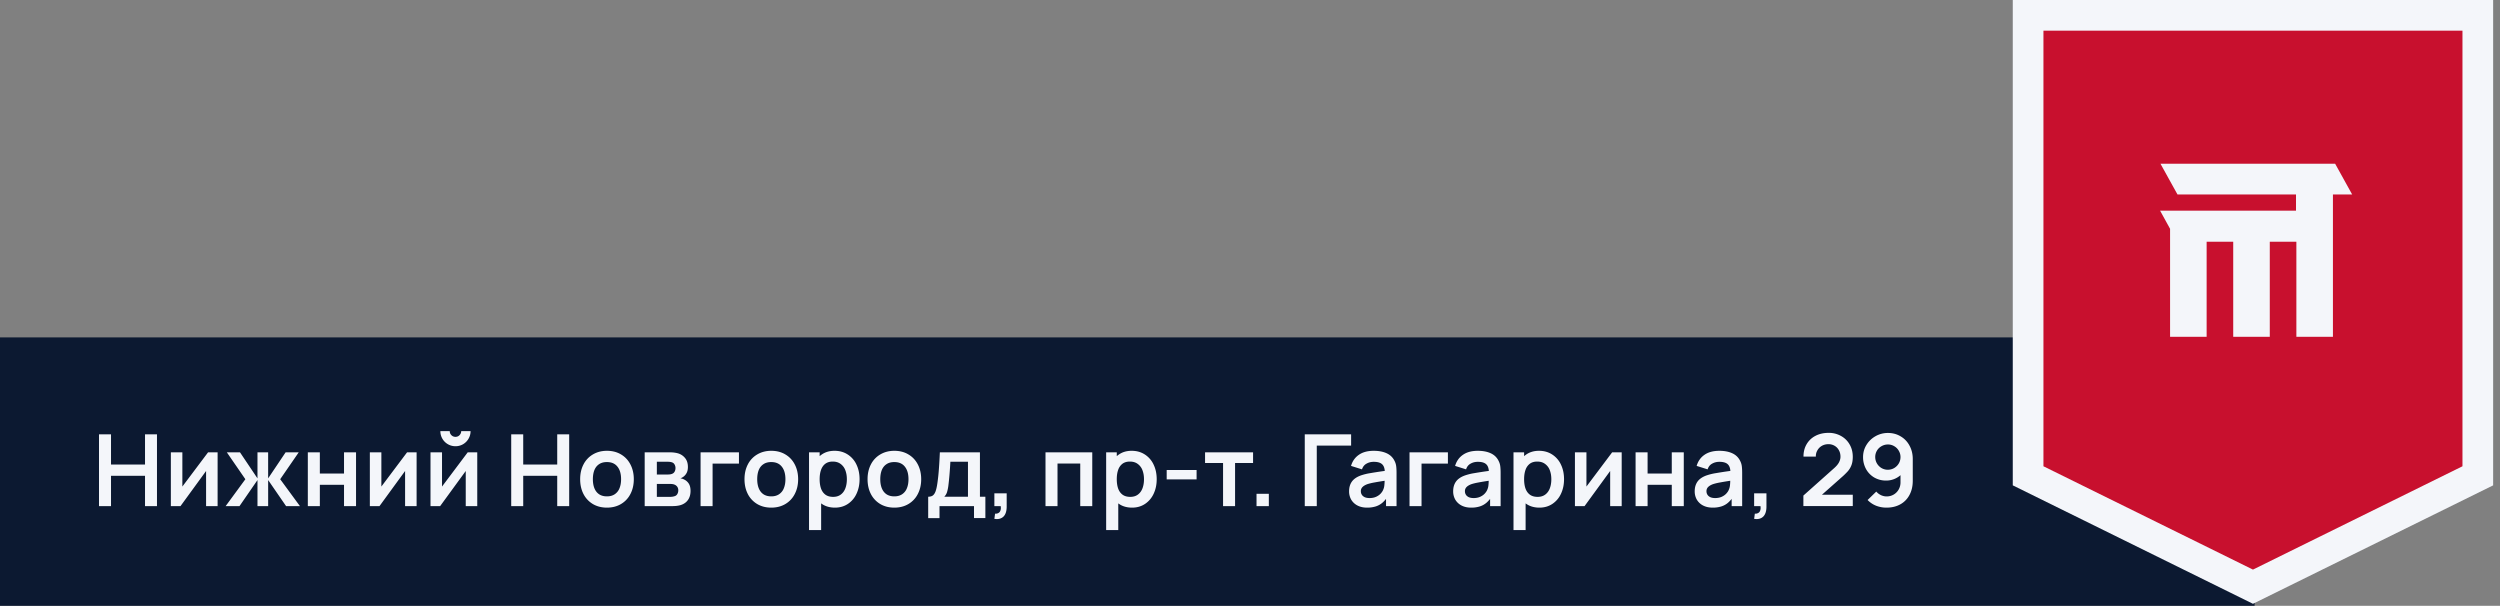 <svg width="326" height="79" viewBox="0 0 326 79" fill="none" xmlns="http://www.w3.org/2000/svg"><rect x="0" y="0" width="326" height="79" fill="#808080" stroke="none"/><path fill="#0C1931" d="M0 44h294v35H0z"/><path d="M12.91 56.64h1.566v3.939h4.434V56.64h1.56V66h-1.56v-3.952h-4.434V66H12.91v-9.36zM28.376 66h-1.502v-4.583L23.534 66h-1.255v-7.02h1.501v4.466l3.354-4.466h1.242V66zm3.619-3.51l-2.418-3.51h1.716l2.282 3.4v-3.4h1.39v3.4l2.282-3.4h1.71l-2.419 3.51L39.114 66h-1.807l-2.34-3.4V66h-1.392v-3.4L31.229 66h-1.807l2.574-3.51zm8.146-3.51h1.567v2.769h3.152V58.98h1.567V66H44.86v-2.782h-3.152V66H40.14v-7.02zM54.325 66h-1.501v-4.583L49.483 66h-1.255v-7.02h1.502v4.466l3.354-4.466h1.241V66zm7.91 0h-1.502v-4.583L57.392 66h-1.255v-7.02h1.502v4.466l3.354-4.466h1.241V66zm-2.841-7.813a1.958 1.958 0 01-1.97-1.97h1.222a.74.74 0 00.098.377.82.82 0 00.273.273.741.741 0 00.377.098.74.74 0 00.377-.098.765.765 0 00.266-.273.704.704 0 00.104-.377h1.222c0 .356-.089.685-.266.989a1.936 1.936 0 01-1.703.981zm7.268-1.547h1.566v3.939h4.434V56.64h1.56V66h-1.56v-3.952h-4.434V66h-1.566v-9.36zm12.482 9.555c-.693 0-1.304-.156-1.833-.468a3.234 3.234 0 01-1.228-1.313c-.286-.563-.43-1.205-.43-1.924 0-.728.146-1.372.436-1.93a3.182 3.182 0 011.235-1.307c.533-.312 1.14-.468 1.82-.468.698 0 1.311.158 1.84.475.529.312.938.75 1.228 1.313.29.559.436 1.198.436 1.917 0 .724-.147 1.367-.442 1.93-.29.56-.7.995-1.229 1.307-.528.312-1.14.468-1.833.468zm0-1.469c.403 0 .743-.093 1.02-.28a1.65 1.65 0 00.618-.78c.139-.337.208-.73.208-1.176 0-.698-.158-1.244-.474-1.638-.317-.399-.774-.598-1.372-.598-.411 0-.754.093-1.027.28-.273.181-.476.44-.61.773-.13.334-.196.728-.196 1.183 0 .46.07.858.208 1.196.139.334.345.592.618.774.273.177.609.266 1.007.266zm4.923-5.746h3.191c.455 0 .841.046 1.157.137.373.112.68.318.923.617s.364.685.364 1.157c0 .282-.045.522-.136.721a1.446 1.446 0 01-.845.761c.169.026.33.076.48.15.26.125.467.307.618.545.152.239.228.553.228.943 0 .477-.115.875-.345 1.196-.23.32-.56.544-.994.67-.152.043-.33.075-.533.097a7.777 7.777 0 01-.657.026h-3.451v-7.02zm3.34 5.811a1.863 1.863 0 00.592-.098.583.583 0 00.332-.285.925.925 0 00.117-.462.771.771 0 00-.15-.494.783.783 0 00-.39-.273c-.117-.048-.294-.072-.533-.072h-1.722v1.684h1.755zm-.454-2.912c.143 0 .277-.006.403-.02.126-.017.23-.045.312-.084a.6.6 0 00.305-.28.907.907 0 00.11-.454.89.89 0 00-.123-.475.583.583 0 00-.35-.28c-.148-.052-.378-.078-.69-.078h-1.267v1.671h1.3zm4.401-2.899h5.005v1.469h-3.438V66h-1.567v-7.02zm9.22 7.215c-.693 0-1.304-.156-1.833-.468a3.234 3.234 0 01-1.228-1.313c-.287-.563-.43-1.205-.43-1.924 0-.728.146-1.372.436-1.93a3.181 3.181 0 011.235-1.307c.533-.312 1.14-.468 1.82-.468.698 0 1.311.158 1.839.475.529.312.939.75 1.229 1.313.29.559.435 1.198.435 1.917 0 .724-.147 1.367-.442 1.93a3.18 3.18 0 01-1.228 1.307c-.529.312-1.14.468-1.833.468zm0-1.469c.403 0 .743-.093 1.02-.28a1.65 1.65 0 00.618-.78c.139-.337.208-.73.208-1.176 0-.698-.158-1.244-.475-1.638-.316-.399-.773-.598-1.371-.598-.412 0-.754.093-1.027.28-.273.181-.477.44-.611.773-.13.334-.195.728-.195 1.183 0 .46.07.858.208 1.196.139.334.344.592.618.774.273.177.608.266 1.007.266zm8.309 1.469c-.667 0-1.235-.16-1.703-.481a2.965 2.965 0 01-1.059-1.32c-.239-.559-.358-1.193-.358-1.904 0-.715.117-1.352.351-1.911.238-.559.587-.997 1.047-1.313.459-.32 1.014-.481 1.664-.481.65 0 1.222.16 1.716.481a3.12 3.12 0 011.144 1.32c.268.559.403 1.193.403 1.904 0 .698-.133 1.328-.397 1.892a3.18 3.18 0 01-1.131 1.332c-.485.32-1.044.481-1.677.481zm-3.386-7.215h1.384v4.927h.195v5.213h-1.579V58.98zm3.146 5.811c.394 0 .725-.1.994-.299.269-.2.468-.472.598-.819.13-.347.195-.741.195-1.183 0-.438-.067-.83-.201-1.177a1.773 1.773 0 00-.618-.819c-.273-.203-.613-.305-1.02-.305-.39 0-.713.095-.969.286-.251.19-.438.457-.559.8-.121.342-.182.747-.182 1.215 0 .468.061.875.182 1.222.126.342.319.609.579.8.26.186.593.279 1.001.279zm7.978 1.404c-.693 0-1.304-.156-1.833-.468a3.238 3.238 0 01-1.229-1.313c-.286-.563-.429-1.205-.429-1.924 0-.728.146-1.372.436-1.93a3.182 3.182 0 011.235-1.307c.533-.312 1.14-.468 1.82-.468.698 0 1.311.158 1.839.475.529.312.939.75 1.229 1.313.29.559.435 1.198.435 1.917 0 .724-.147 1.367-.442 1.93a3.18 3.18 0 01-1.228 1.307c-.529.312-1.14.468-1.833.468zm0-1.469c.403 0 .743-.093 1.02-.28a1.65 1.65 0 00.618-.78c.139-.337.208-.73.208-1.176 0-.698-.158-1.244-.475-1.638-.316-.399-.773-.598-1.371-.598-.412 0-.754.093-1.027.28-.273.181-.477.44-.611.773-.13.334-.195.728-.195 1.183 0 .46.069.858.208 1.196.139.334.344.592.617.774.273.177.609.266 1.008.266zm4.415.046c.256 0 .458-.055.605-.163.147-.113.266-.292.357-.54.091-.247.169-.593.234-1.04a24.94 24.94 0 00.189-1.735c.052-.633.097-1.404.136-2.314h5.226v5.792h.709v2.788h-1.482V66h-4.498v1.56h-1.476v-2.788zm5.187 0v-4.564h-2.294c-.03.564-.067 1.11-.111 1.639-.043.524-.091.996-.143 1.416a5.194 5.194 0 01-.188.93 1.505 1.505 0 01-.351.579h3.087zm3.534 2.21a.718.718 0 00.422-.079.538.538 0 00.254-.273.994.994 0 00.078-.441l-.013-.091V66h-.832v-1.67h1.605v1.735c0 .381-.06.7-.182.956-.121.26-.303.444-.546.552-.238.113-.531.14-.877.085l.091-.677zm6.577-8.002h6.097V66h-1.567v-5.551H137.9V66h-1.566v-7.02zm11.295 7.215c-.667 0-1.235-.16-1.703-.481a2.965 2.965 0 01-1.059-1.32c-.239-.559-.358-1.193-.358-1.904 0-.715.117-1.352.351-1.911.239-.559.587-.997 1.047-1.313.459-.32 1.014-.481 1.664-.481.65 0 1.222.16 1.716.481a3.12 3.12 0 011.144 1.32c.268.559.403 1.193.403 1.904 0 .698-.132 1.328-.397 1.892a3.18 3.18 0 01-1.131 1.332c-.485.32-1.044.481-1.677.481zm-3.386-7.215h1.384v4.927h.195v5.213h-1.579V58.98zm3.146 5.811c.394 0 .726-.1.994-.299.269-.2.468-.472.598-.819.13-.347.195-.741.195-1.183 0-.438-.067-.83-.201-1.177a1.766 1.766 0 00-.618-.819c-.273-.203-.613-.305-1.02-.305-.39 0-.713.095-.969.286a1.68 1.68 0 00-.559.8c-.121.342-.182.747-.182 1.215 0 .468.061.875.182 1.222.126.342.319.609.579.8.26.186.593.279 1.001.279zm4.747-3.503h3.9v1.228h-3.9v-1.228zm7.351-.917h-2.347V58.98h6.26v1.391h-2.347V66h-1.566v-5.629zm4.364 4.023h1.605V66h-1.605v-1.606zm6.29-7.754h6.045v1.469h-4.478V66h-1.567v-9.36zm8.133 9.555c-.489 0-.912-.093-1.267-.28a2.023 2.023 0 01-.813-.767 2.158 2.158 0 01-.273-1.072c0-.52.128-.953.384-1.3.26-.347.665-.613 1.215-.8a7.374 7.374 0 011.125-.273 54.831 54.831 0 011.859-.286c.217-.034.429-.067.637-.097l-.559.319c0-.33-.048-.599-.143-.806a.918.918 0 00-.462-.462c-.212-.1-.491-.15-.838-.15-.351 0-.667.08-.949.241-.282.156-.477.403-.585.741l-1.43-.449c.178-.615.516-1.096 1.014-1.442.498-.351 1.148-.527 1.95-.527.654 0 1.213.106 1.677.319.464.212.806.541 1.027.988.117.225.191.459.221.702.03.238.045.537.045.897V66h-1.371v-1.521l.227.247a3.61 3.61 0 01-.708.838 2.51 2.51 0 01-.865.475 3.665 3.665 0 01-1.118.156zm.312-1.248c.334 0 .627-.059.878-.175.256-.122.459-.271.611-.449.156-.178.264-.357.325-.54.065-.156.106-.333.123-.532.022-.2.033-.416.033-.65v-.13l.481.143-.566.09c-.585.091-1.035.167-1.352.228a6.73 6.73 0 00-.812.201c-.282.104-.494.23-.637.377a.74.74 0 00-.215.547c0 .173.044.327.13.461.087.134.215.24.384.319.169.073.375.11.617.11zm5.216-5.967h5.005v1.469h-3.439V66h-1.566v-7.02zm8.044 7.215c-.49 0-.913-.093-1.268-.28a2.014 2.014 0 01-.812-.767 2.158 2.158 0 01-.273-1.072c0-.52.127-.953.383-1.3.26-.347.665-.613 1.216-.8a7.26 7.26 0 011.124-.273 54.831 54.831 0 011.859-.286c.217-.034.429-.067.637-.097l-.559.319c0-.33-.048-.599-.143-.806a.92.92 0 00-.461-.462c-.213-.1-.492-.15-.839-.15-.351 0-.667.08-.949.241-.282.156-.477.403-.585.741l-1.43-.449c.178-.615.516-1.096 1.014-1.442.498-.351 1.148-.527 1.95-.527.654 0 1.213.106 1.677.319.464.212.806.541 1.027.988.117.225.191.459.221.702.03.238.046.537.046.897V66h-1.372v-1.521l.228.247a3.637 3.637 0 01-.709.838 2.495 2.495 0 01-.864.475 3.67 3.67 0 01-1.118.156zm.312-1.248c.333 0 .626-.059.877-.175.256-.122.459-.271.611-.449.156-.178.264-.357.325-.54.065-.156.106-.333.124-.532.021-.2.032-.416.032-.65v-.13l.481.143-.565.09a40.46 40.46 0 00-1.352.228c-.317.06-.588.128-.813.201-.282.104-.494.23-.637.377a.74.74 0 00-.214.547.83.83 0 00.13.461c.086.134.214.24.383.319.169.073.375.11.618.11zm8.588 1.248c-.667 0-1.235-.16-1.703-.481a2.965 2.965 0 01-1.059-1.32c-.238-.559-.358-1.193-.358-1.904 0-.715.117-1.352.351-1.911.239-.559.588-.997 1.047-1.313.459-.32 1.014-.481 1.664-.481.65 0 1.222.16 1.716.481a3.12 3.12 0 011.144 1.32c.269.559.403 1.193.403 1.904 0 .698-.132 1.328-.397 1.892a3.18 3.18 0 01-1.131 1.332c-.485.32-1.044.481-1.677.481zm-3.386-7.215h1.384v4.927h.195v5.213h-1.579V58.98zm3.146 5.811c.394 0 .726-.1.994-.299.269-.2.468-.472.598-.819.13-.347.195-.741.195-1.183 0-.438-.067-.83-.201-1.177a1.76 1.76 0 00-.618-.819c-.273-.203-.613-.305-1.02-.305-.39 0-.713.095-.969.286a1.68 1.68 0 00-.559.8c-.121.342-.182.747-.182 1.215 0 .468.061.875.182 1.222.126.342.319.609.579.8.26.186.594.279 1.001.279zM211.468 66h-1.502v-4.583L206.625 66h-1.254v-7.02h1.501v4.466l3.354-4.466h1.242V66zm1.812-7.02h1.566v2.769h3.153V58.98h1.566V66h-1.566v-2.782h-3.153V66h-1.566v-7.02zm10.063 7.215c-.49 0-.912-.093-1.268-.28a2.014 2.014 0 01-.812-.767 2.158 2.158 0 01-.273-1.072c0-.52.128-.953.383-1.3.26-.347.665-.613 1.216-.8a7.26 7.26 0 011.124-.273 55.237 55.237 0 011.859-.286c.217-.034.429-.067.637-.097l-.559.319c0-.33-.047-.599-.143-.806a.92.92 0 00-.461-.462c-.213-.1-.492-.15-.839-.15-.351 0-.667.08-.949.241-.281.156-.476.403-.585.741l-1.43-.449c.178-.615.516-1.096 1.014-1.442.499-.351 1.149-.527 1.95-.527.655 0 1.214.106 1.677.319.464.212.806.541 1.027.988.117.225.191.459.221.702.031.238.046.537.046.897V66h-1.372v-1.521l.228.247a3.637 3.637 0 01-.709.838 2.495 2.495 0 01-.864.475 3.67 3.67 0 01-1.118.156zm.312-1.248c.333 0 .626-.059.877-.175.256-.122.46-.271.611-.449.156-.178.265-.357.325-.54.065-.156.106-.333.124-.532.021-.2.032-.416.032-.65v-.13l.481.143-.565.09a40.46 40.46 0 00-1.352.228c-.317.06-.587.128-.813.201-.281.104-.494.23-.637.377a.74.74 0 00-.214.547.83.83 0 00.13.461c.086.134.214.24.383.319.169.073.375.11.618.11zm5.176 2.034a.718.718 0 00.422-.078.538.538 0 00.254-.273.994.994 0 00.078-.441l-.013-.091V66h-.832v-1.67h1.605v1.735c0 .381-.06.7-.182.956-.121.26-.303.444-.546.552-.238.113-.53.14-.877.085l.091-.677zm6.33-2.359l4.004-3.569c.299-.264.511-.517.637-.76.13-.247.195-.494.195-.741 0-.312-.067-.59-.202-.832a1.45 1.45 0 00-.559-.585 1.547 1.547 0 00-.812-.215c-.317 0-.603.074-.858.221a1.542 1.542 0 00-.585.599 1.504 1.504 0 00-.195.799h-1.612c0-.615.138-1.157.416-1.625.277-.468.663-.83 1.157-1.086.498-.255 1.068-.383 1.709-.383a3.21 3.21 0 011.606.403c.481.264.858.635 1.131 1.111.273.473.409 1.01.409 1.612 0 .43-.058.794-.175 1.093a2.627 2.627 0 01-.475.792 9.642 9.642 0 01-.936.897l-.032.033-2.841 2.515-.143-.39h4.602v1.476h-6.441v-1.365zm11.026-8.164c.607 0 1.155.145 1.645.436a3.03 3.03 0 011.163 1.209c.286.515.429 1.098.429 1.748v2.847c0 .702-.143 1.317-.429 1.846a2.95 2.95 0 01-1.196 1.222c-.515.286-1.111.429-1.787.429a3.7 3.7 0 01-1.365-.247 3.168 3.168 0 01-1.112-.747l1.131-1.099c.169.195.371.349.605.462.238.112.485.169.741.169a1.772 1.772 0 001.586-.924c.152-.277.227-.576.227-.896v-1.554l.286.312a2.771 2.771 0 01-.968.735c-.373.173-.767.26-1.183.26a3.037 3.037 0 01-1.554-.397 2.9 2.9 0 01-1.072-1.099 3.183 3.183 0 01-.39-1.573c0-.572.147-1.098.442-1.579.295-.481.689-.86 1.183-1.138a3.233 3.233 0 011.618-.422zm0 1.502c-.299 0-.576.073-.832.22a1.606 1.606 0 00-.825 1.417c0 .3.074.577.221.832a1.7 1.7 0 00.598.605 1.6 1.6 0 00.825.221c.299 0 .575-.074.826-.221.256-.152.457-.353.604-.605.148-.255.221-.532.221-.832 0-.29-.073-.56-.221-.812a1.6 1.6 0 00-.591-.598 1.569 1.569 0 00-.826-.227z" fill="#F4F6FA"/><path d="M293.786 76.505l29.32-14.459V2h-58.641v60.046l29.321 14.459z" fill="#C8102E"/><path fill-rule="evenodd" clip-rule="evenodd" d="M293.786 78.735l31.32-15.445V0h-62.641v63.29l31.321 15.445zm-27.321-17.933V4h54.641v56.802l-27.32 13.473-27.321-13.473z" fill="#F4F6FA"/><path d="M306.718 25.354l-2.215-4.002h-22.777l2.215 4.002h15.458v2.121h-17.721l1.3 2.363v14.08h4.767V31.524h3.467v12.392h4.768V31.525h3.467v12.392h4.767V25.354h2.504z" fill="#F4F6FA"/></svg>